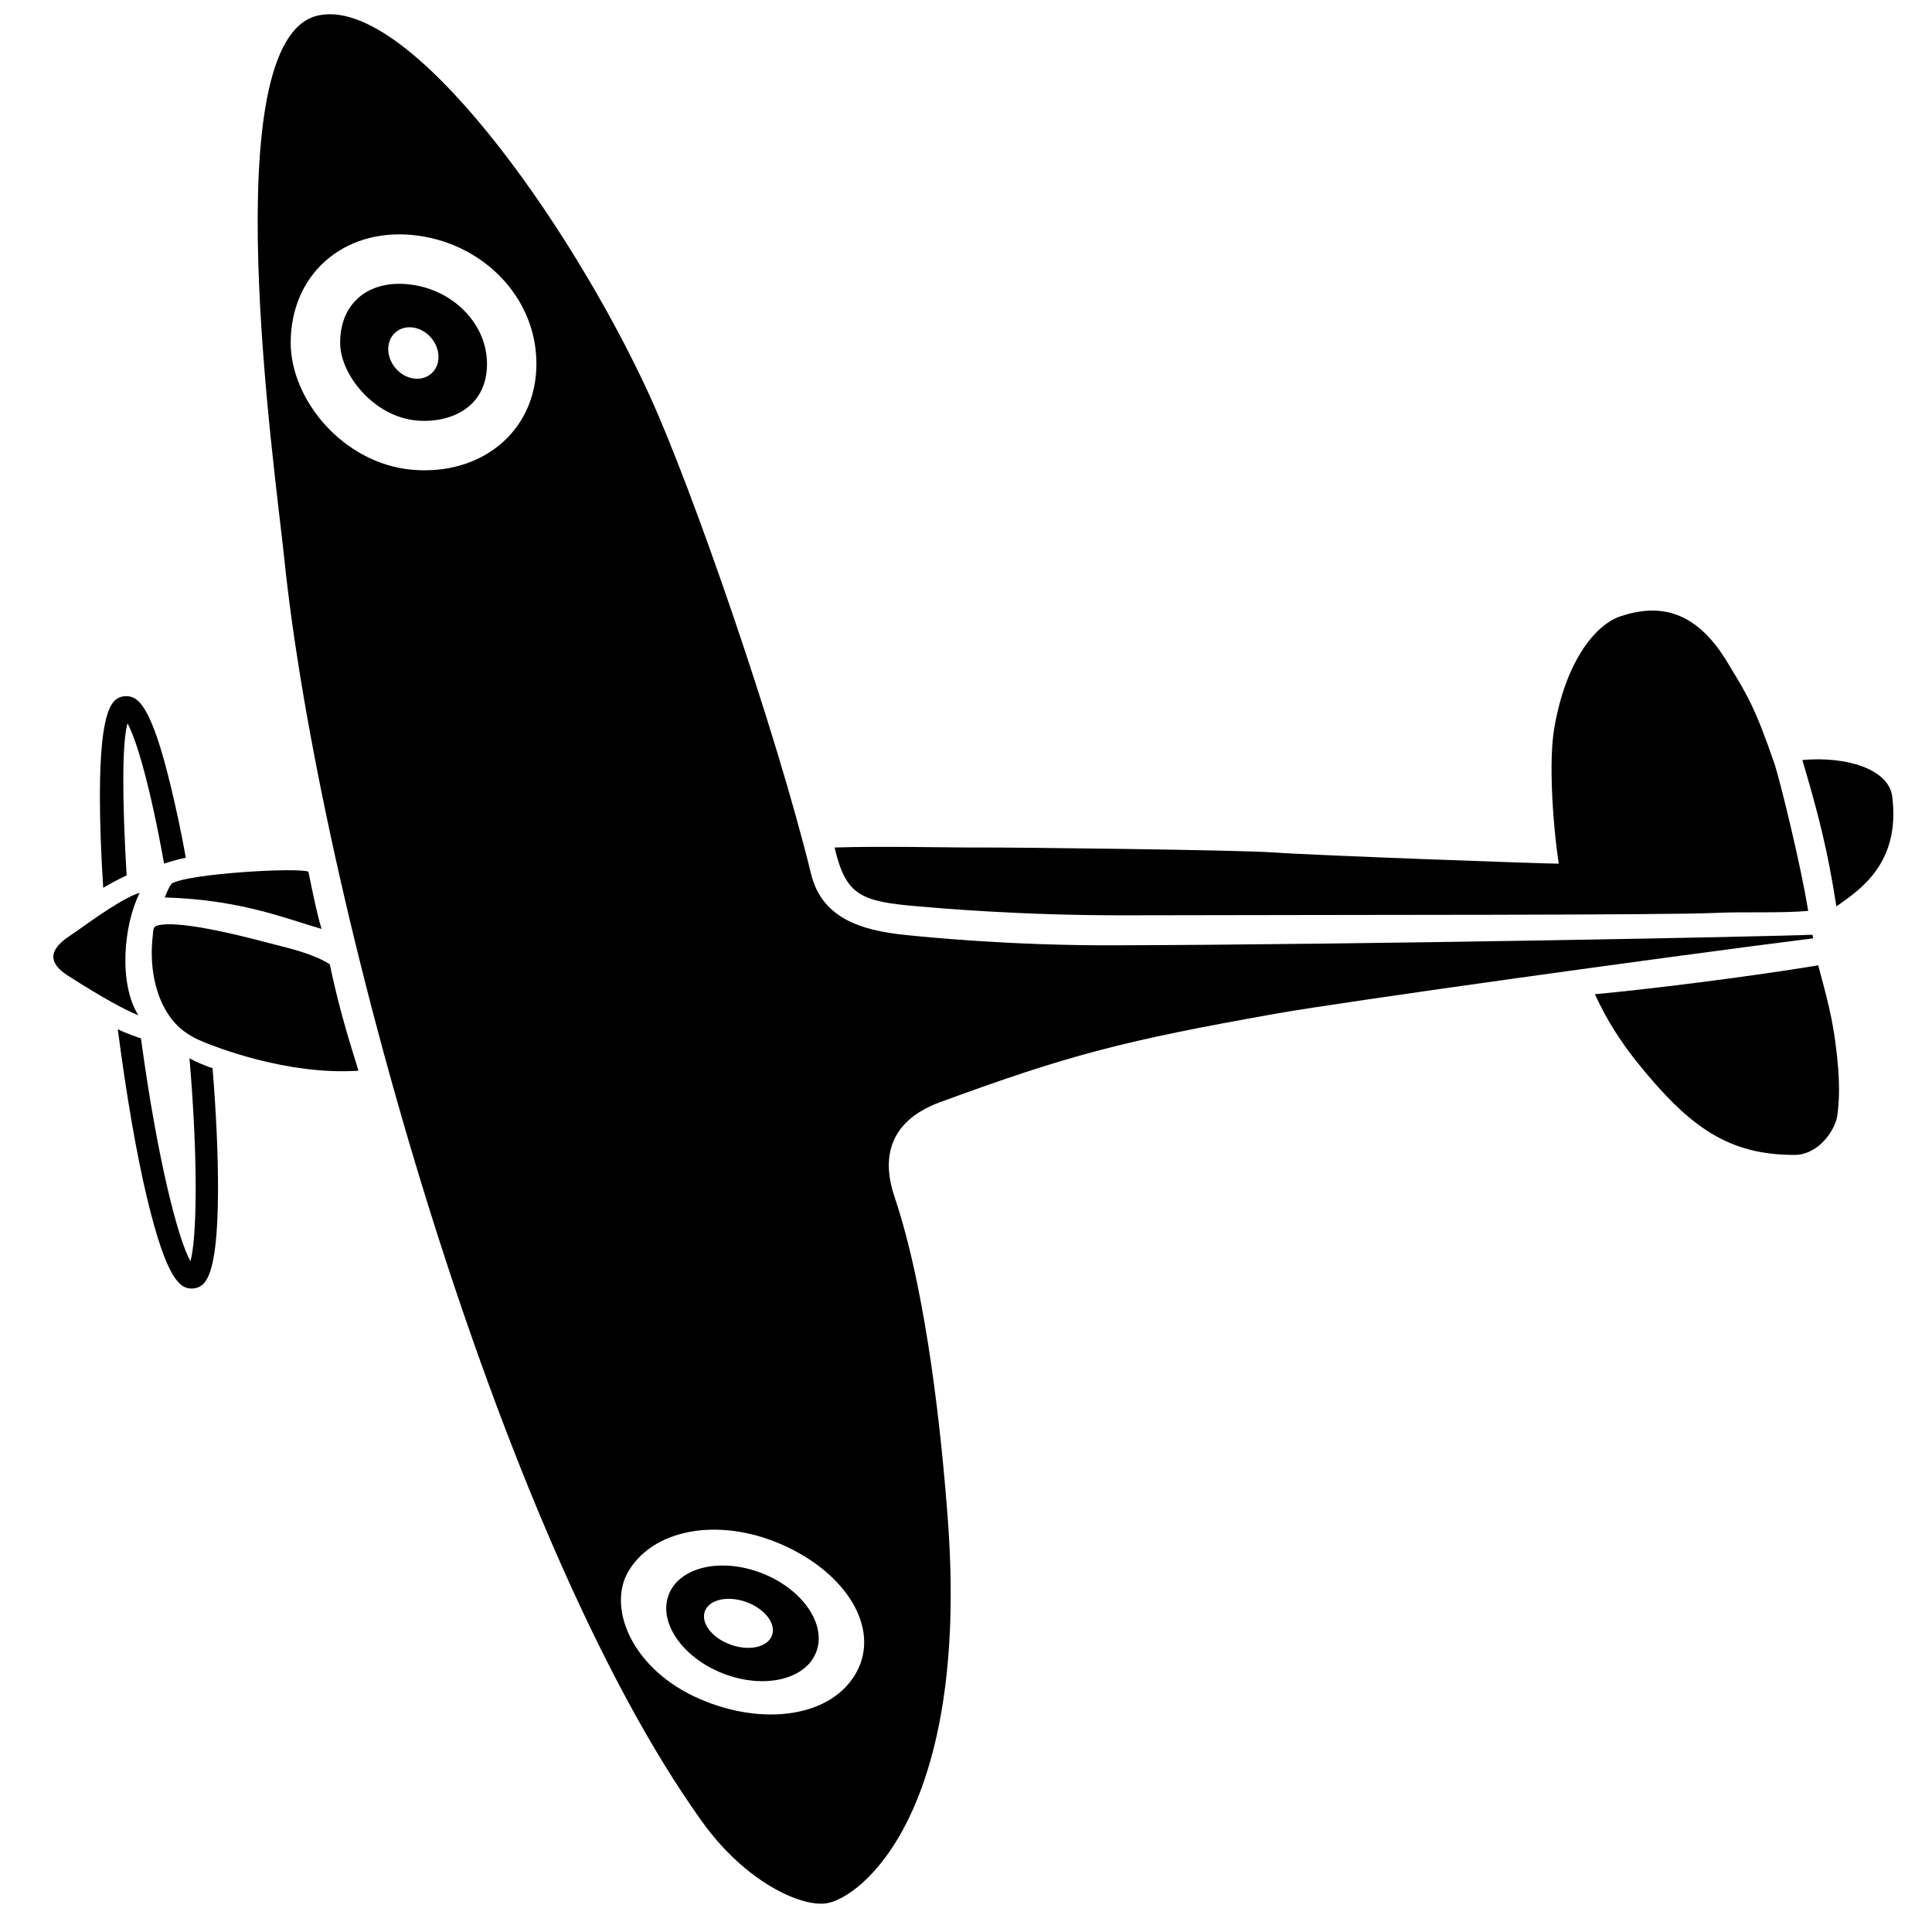 <svg xmlns="http://www.w3.org/2000/svg" xmlns:xlink="http://www.w3.org/1999/xlink" version="1.0" id="Layer_1" x="0px" y="0px" width="100px" height="100px" viewBox="0 0 100 100" enable-background="new 0 0 100 100" xml:space="preserve">
<g>
	<path d="M7.908,48.418c0.024-0.202-0.001-0.441,0.207-0.505c1.222-0.375,5.363,0.792,6.134,0.984   c0.895,0.224,2.018,0.505,2.82,1.012c0.413,1.96,0.812,3.353,1.484,5.511c-3.7,0.245-7.44-1.251-7.994-1.477   c-0.934-0.379-1.548-0.866-2.03-1.74C8.031,51.301,7.727,49.983,7.908,48.418z"/>
</g>
<g>
	<path d="M7.163,52.554c-0.695-0.28-1.885-0.925-3.652-2.058c-1.689-1.083-0.069-1.928,0.451-2.296   c0.846-0.6,2.429-1.747,3.271-1.988C6.401,47.839,6.122,50.906,7.163,52.554z"/>
</g>
<g>
	<path d="M16.452,0.805c4.697-1.069,13.051,10.715,17.125,19.565c2.243,4.873,6.589,17.436,8.404,24.867   c0.55,2.251,2.527,2.919,4.869,3.155c1.048,0.105,5.356,0.551,10.769,0.537c12.688-0.032,34.33-0.457,36.193-0.548l0.037,0.188   c-7.321,0.916-24.273,3.27-27.818,3.899c-7.832,1.392-10.669,2.117-17.397,4.589c-1.232,0.452-3.422,1.657-2.338,4.877   c1.694,5.032,2.45,12.487,2.765,16.74c1.124,15.139-4.492,19.573-6.295,19.843c-1.27,0.189-4.144-1.051-6.425-4.228   c-10.639-14.82-19.844-48.08-21.631-65.407C14.231,24.248,11.031,2.039,16.452,0.805z M21.314,12.161   c-3.562-0.327-6.268,2.053-6.268,5.581c0,2.939,2.706,6.244,6.268,6.57c3.562,0.327,6.449-1.952,6.451-5.479   C27.767,15.306,24.877,12.487,21.314,12.161z M40.759,80.079c-3.253-1.554-6.775-1.066-8.187,1.173   c-1.175,1.865,0.072,4.985,3.326,6.539c3.253,1.553,6.906,1.198,8.319-1.041C45.63,84.513,44.013,81.631,40.759,80.079z"/>
</g>
<g>
	<path d="M21.987,21.784c-0.144,0-0.292-0.007-0.439-0.02c-2.185-0.2-3.943-2.364-3.943-4.022c0-1.854,1.202-3.052,3.063-3.052   c0.135,0,0.274,0.006,0.413,0.019c2.314,0.212,4.127,2.023,4.126,4.123C25.206,21.011,23.472,21.784,21.987,21.784z M20.48,17.195   c-0.51,0.433-0.512,1.267-0.007,1.862c0.506,0.594,1.329,0.725,1.838,0.291c0.511-0.434,0.514-1.267,0.007-1.861   C21.814,16.893,20.991,16.761,20.48,17.195z"/>
</g>
<path d="M42.242,85.523c-0.562,1.43-2.725,1.919-4.83,1.091c-2.105-0.827-3.356-2.657-2.793-4.089  c0.562-1.431,2.725-1.918,4.83-1.091C41.554,82.263,42.805,84.093,42.242,85.523z M38.616,82.916  c-0.96-0.341-1.916-0.123-2.134,0.488c-0.218,0.612,0.384,1.386,1.345,1.727c0.959,0.343,1.915,0.124,2.133-0.486  C40.178,84.032,39.577,83.259,38.616,82.916z"/>
<g>
	<path d="M91.854,39.554c-1.048-3.048-1.432-3.595-2.449-5.281c-1.643-2.723-3.541-3.036-5.527-2.374   c-1.324,0.441-2.86,2.371-3.438,5.843c-0.264,1.578-0.104,4.632,0.24,6.96c-0.382,0.022-12.935-0.44-14.702-0.576   s-13.751-0.271-15.173-0.259c-1.423,0.012-5.222-0.082-7.607,0c0.59,2.519,1.376,2.794,4.339,3.048   c0.854,0.074,5.305,0.476,10.772,0.461c12.409-0.032,27.852,0,30.562-0.127c1.351-0.063,3.322,0.024,4.719-0.1   C93.194,44.649,92.068,40.178,91.854,39.554z"/>
</g>
<g>
	<path d="M97.94,41.221c-0.184-1.435-2.428-2.088-4.649-1.882c0.815,2.77,1.298,4.591,1.759,7.576   C96.26,46.063,98.383,44.689,97.94,41.221z"/>
</g>
<g>
	<path d="M94.989,53.883c-0.168-1.229-0.379-2.056-0.877-3.918c-3.669,0.608-8.973,1.262-11.56,1.495   c0.638,1.396,1.375,2.515,2.252,3.603c2.678,3.321,4.702,4.715,8.069,4.715c1.304,0,2.142-1.353,2.228-2.049   C95.184,57.061,95.288,56.059,94.989,53.883z"/>
</g>
<g>
	<path d="M16.645,48.083c-0.271-0.864-0.681-2.963-0.681-2.963c-0.527-0.237-6.332,0.102-7.079,0.62   c-0.124,0.147-0.221,0.372-0.355,0.71C12.464,46.572,14.757,47.536,16.645,48.083z"/>
</g>
<path d="M9.618,44.398c-0.248-1.391-0.503-2.551-0.774-3.68c-1.036-4.323-1.739-4.686-2.316-4.686l-0.093,0.005  c-0.602,0.071-1.246,0.524-1.264,5.038c-0.005,1.411,0.056,3.107,0.172,4.875c0.321-0.19,0.785-0.442,1.211-0.641  c-0.24-4.054-0.231-6.887,0.044-7.869c0.485,0.875,1.204,3.386,1.894,7.261C8.778,44.604,9.285,44.458,9.618,44.398z"/>
<path d="M9.808,54.78c0.463,5.453,0.376,9.331,0.048,10.505c-0.645-1.164-1.71-5.261-2.56-11.541  c-0.046-0.004-0.817-0.276-1.2-0.471c0.43,3.284,0.948,6.375,1.515,8.736c1.036,4.322,1.739,4.685,2.316,4.685l0.093-0.005  c0.602-0.071,1.246-0.524,1.264-5.038c0.007-1.817-0.089-3.99-0.282-6.362C10.746,55.218,10.12,54.955,9.808,54.78z"/>
</svg>